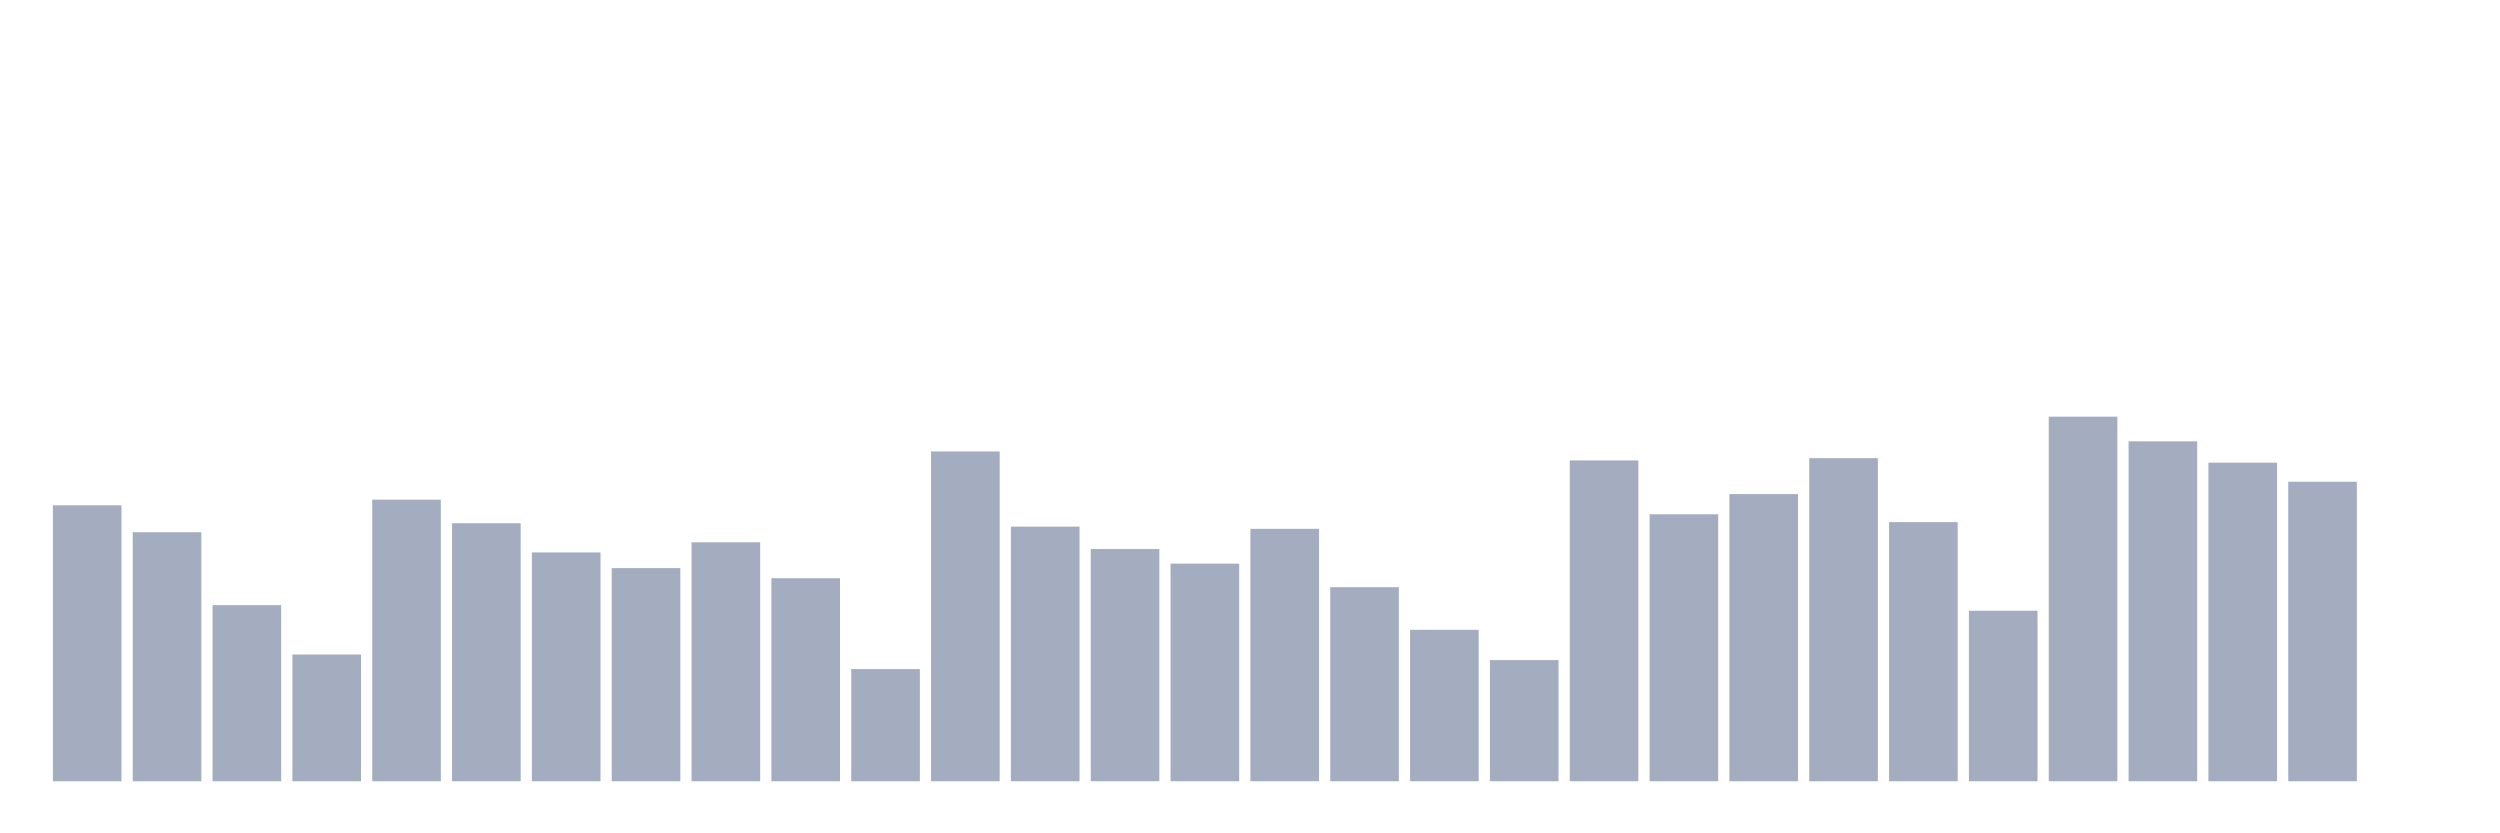 <svg xmlns="http://www.w3.org/2000/svg" viewBox="0 0 480 160"><g transform="translate(10,10)"><rect class="bar" x="0.153" width="13.175" y="87.015" height="52.985" fill="rgb(164,173,192)"></rect><rect class="bar" x="15.482" width="13.175" y="92.185" height="47.815" fill="rgb(164,173,192)"></rect><rect class="bar" x="30.81" width="13.175" y="106.185" height="33.815" fill="rgb(164,173,192)"></rect><rect class="bar" x="46.138" width="13.175" y="115.662" height="24.338" fill="rgb(164,173,192)"></rect><rect class="bar" x="61.466" width="13.175" y="85.938" height="54.062" fill="rgb(164,173,192)"></rect><rect class="bar" x="76.794" width="13.175" y="90.462" height="49.538" fill="rgb(164,173,192)"></rect><rect class="bar" x="92.123" width="13.175" y="96.062" height="43.938" fill="rgb(164,173,192)"></rect><rect class="bar" x="107.451" width="13.175" y="99.077" height="40.923" fill="rgb(164,173,192)"></rect><rect class="bar" x="122.779" width="13.175" y="94.123" height="45.877" fill="rgb(164,173,192)"></rect><rect class="bar" x="138.107" width="13.175" y="101.015" height="38.985" fill="rgb(164,173,192)"></rect><rect class="bar" x="153.436" width="13.175" y="118.462" height="21.538" fill="rgb(164,173,192)"></rect><rect class="bar" x="168.764" width="13.175" y="76.677" height="63.323" fill="rgb(164,173,192)"></rect><rect class="bar" x="184.092" width="13.175" y="91.108" height="48.892" fill="rgb(164,173,192)"></rect><rect class="bar" x="199.42" width="13.175" y="95.415" height="44.585" fill="rgb(164,173,192)"></rect><rect class="bar" x="214.748" width="13.175" y="98.215" height="41.785" fill="rgb(164,173,192)"></rect><rect class="bar" x="230.077" width="13.175" y="91.538" height="48.462" fill="rgb(164,173,192)"></rect><rect class="bar" x="245.405" width="13.175" y="102.738" height="37.262" fill="rgb(164,173,192)"></rect><rect class="bar" x="260.733" width="13.175" y="110.923" height="29.077" fill="rgb(164,173,192)"></rect><rect class="bar" x="276.061" width="13.175" y="116.738" height="23.262" fill="rgb(164,173,192)"></rect><rect class="bar" x="291.39" width="13.175" y="78.4" height="61.6" fill="rgb(164,173,192)"></rect><rect class="bar" x="306.718" width="13.175" y="88.738" height="51.262" fill="rgb(164,173,192)"></rect><rect class="bar" x="322.046" width="13.175" y="84.862" height="55.138" fill="rgb(164,173,192)"></rect><rect class="bar" x="337.374" width="13.175" y="77.969" height="62.031" fill="rgb(164,173,192)"></rect><rect class="bar" x="352.702" width="13.175" y="90.246" height="49.754" fill="rgb(164,173,192)"></rect><rect class="bar" x="368.031" width="13.175" y="107.262" height="32.738" fill="rgb(164,173,192)"></rect><rect class="bar" x="383.359" width="13.175" y="70" height="70" fill="rgb(164,173,192)"></rect><rect class="bar" x="398.687" width="13.175" y="74.738" height="65.262" fill="rgb(164,173,192)"></rect><rect class="bar" x="414.015" width="13.175" y="78.831" height="61.169" fill="rgb(164,173,192)"></rect><rect class="bar" x="429.344" width="13.175" y="82.492" height="57.508" fill="rgb(164,173,192)"></rect><rect class="bar" x="444.672" width="13.175" y="140" height="0" fill="rgb(164,173,192)"></rect></g></svg>